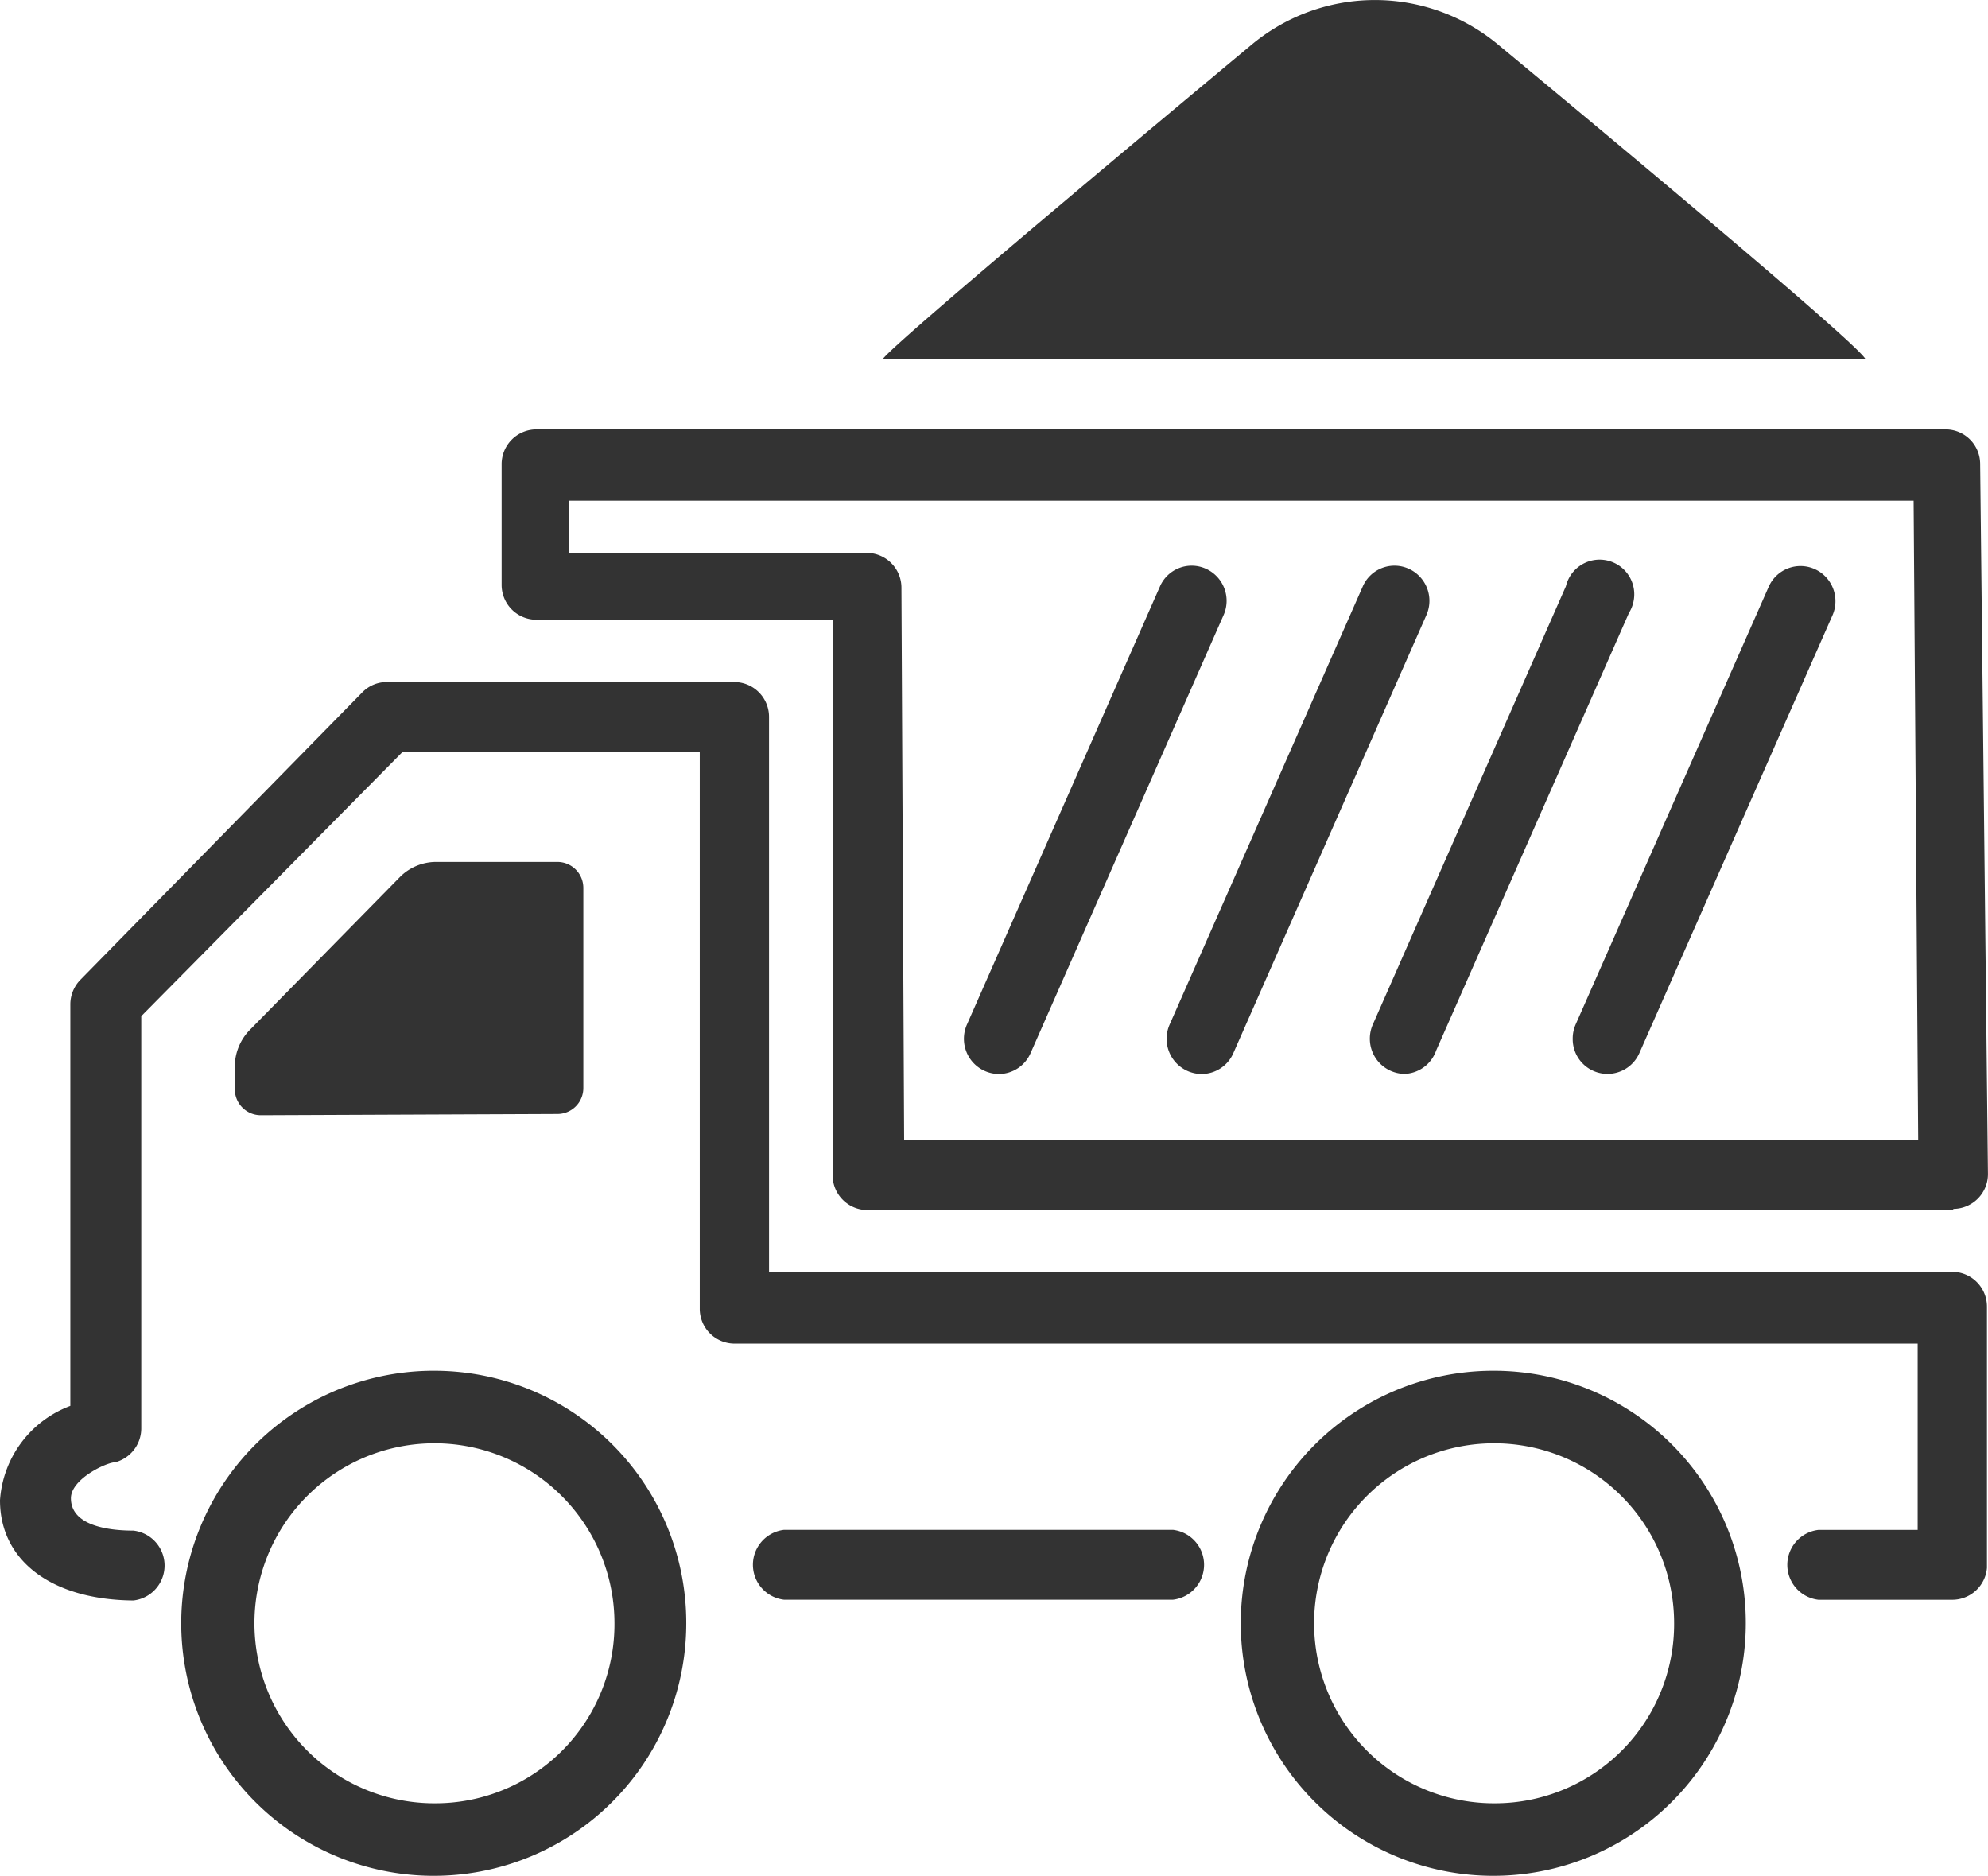 <svg xmlns="http://www.w3.org/2000/svg" width="33.916" height="32" viewBox="0 0 33.916 32">
  <g id="Grupo_1175" data-name="Grupo 1175" transform="translate(-84.184 -328.497)">
    <g id="Grupo_117" data-name="Grupo 117" transform="translate(84.184 328.497)">
      <g id="Grupo_116" data-name="Grupo 116">
        <path id="Trazado_176" data-name="Trazado 176" d="M104.122,324.281a3.286,3.286,0,0,0-4.259,0s-6.072,5.048-6.266,5.341H110.36C110.228,329.329,104.122,324.281,104.122,324.281Z" transform="translate(-78.536 -323.497)" fill="#333"/>
        <path id="Trazado_177" data-name="Trazado 177" d="M92.194,336.987a.442.442,0,0,0,.44-.445v-3.41a.443.443,0,0,0-.44-.445H90.112a.874.874,0,0,0-.6.25l-2.578,2.626a.9.9,0,0,0-.246.6v.4a.443.443,0,0,0,.442.445Z" transform="translate(-82.682 -317.983)" fill="#333"/>
        <path id="Trazado_178" data-name="Trazado 178" d="M90.434,338.112a4.308,4.308,0,1,0,4.27,4.309h0A4.3,4.3,0,0,0,90.434,338.112Zm0,7.379a3.071,3.071,0,1,1,3.045-3.071,3.056,3.056,0,0,1-3.045,3.071Z" transform="translate(-82.996 -314.728)" fill="#333"/>
        <path id="Trazado_179" data-name="Trazado 179" d="M101.734,338.112A4.308,4.308,0,1,0,106,342.421h0A4.3,4.3,0,0,0,101.734,338.112Zm0,7.379a3.071,3.071,0,1,1,3.043-3.071,3.058,3.058,0,0,1-3.043,3.071Z" transform="translate(-76.216 -314.728)" fill="#333"/>
        <path id="Trazado_180" data-name="Trazado 180" d="M114.3,341.389H95.772a.594.594,0,0,1-.592-.6h0v-9.471H90.125a.594.594,0,0,1-.592-.6h0v-2.047a.594.594,0,0,1,.592-.6h24.042a.591.591,0,0,1,.59.587l.133,12.106a.594.594,0,0,1-.582.605h-.01ZM96.4,340.2h17.3l-.078-10.912H90.68v.89h5.082a.594.594,0,0,1,.592.6h0Z" transform="translate(-80.975 -320.746)" fill="#333"/>
        <path id="Trazado_181" data-name="Trazado 181" d="M95.054,338.2a.6.6,0,0,1-.592-.6.6.6,0,0,1,.054-.25l3.291-7.469a.59.59,0,0,1,.784-.3.6.6,0,0,1,.3.792h0L95.6,337.841A.593.593,0,0,1,95.054,338.2Z" transform="translate(-78.017 -319.878)" fill="#333"/>
        <path id="Trazado_182" data-name="Trazado 182" d="M101.545,338.195a.593.593,0,0,1-.592-.6.6.6,0,0,1,.053-.25l3.291-7.461a.593.593,0,0,1,.786-.3.6.6,0,0,1,.3.792h0l-3.29,7.458A.594.594,0,0,1,101.545,338.195Z" transform="translate(-74.122 -319.875)" fill="#333"/>
        <path id="Trazado_183" data-name="Trazado 183" d="M97.217,338.2a.6.6,0,0,1-.594-.6.6.6,0,0,1,.054-.25l3.293-7.469a.59.59,0,0,1,.784-.3.6.6,0,0,1,.3.792h0l-3.291,7.467A.593.593,0,0,1,97.217,338.2Z" transform="translate(-76.72 -319.878)" fill="#333"/>
        <path id="Trazado_184" data-name="Trazado 184" d="M99.384,338.237a.6.6,0,0,1-.594-.6.6.6,0,0,1,.054-.25l3.291-7.469a.591.591,0,1,1,1.15.275.569.569,0,0,1-.074.179l-3.29,7.467A.594.594,0,0,1,99.384,338.237Z" transform="translate(-75.42 -319.917)" fill="#333"/>
        <path id="Trazado_185" data-name="Trazado 185" d="M117.49,346.425h-2.283a.6.6,0,0,1,0-1.192H116.9v-3.178H96.714a.594.594,0,0,1-.592-.6v-9.5H91.058l-4.464,4.514V343.5a.6.6,0,0,1-.442.579c-.15,0-.758.285-.758.614,0,.48.67.552,1.067.552a.6.6,0,0,1,0,1.192c-1.394-.01-2.277-.677-2.277-1.709a1.851,1.851,0,0,1,1.2-1.611V336.26a.6.6,0,0,1,.178-.418l4.8-4.894a.582.582,0,0,1,.422-.179h5.93a.594.594,0,0,1,.59.6h0v9.461H117.49a.594.594,0,0,1,.592.6v4.451A.594.594,0,0,1,117.49,346.425Z" transform="translate(-84.184 -319.134)" fill="#333"/>
        <path id="Trazado_186" data-name="Trazado 186" d="M99.4,341H92.765a.6.6,0,0,1,0-1.192H99.4a.6.6,0,0,1,0,1.192Z" transform="translate(-79.389 -313.71)" fill="#333"/>
      </g>
    </g>
  </g>
</svg>
